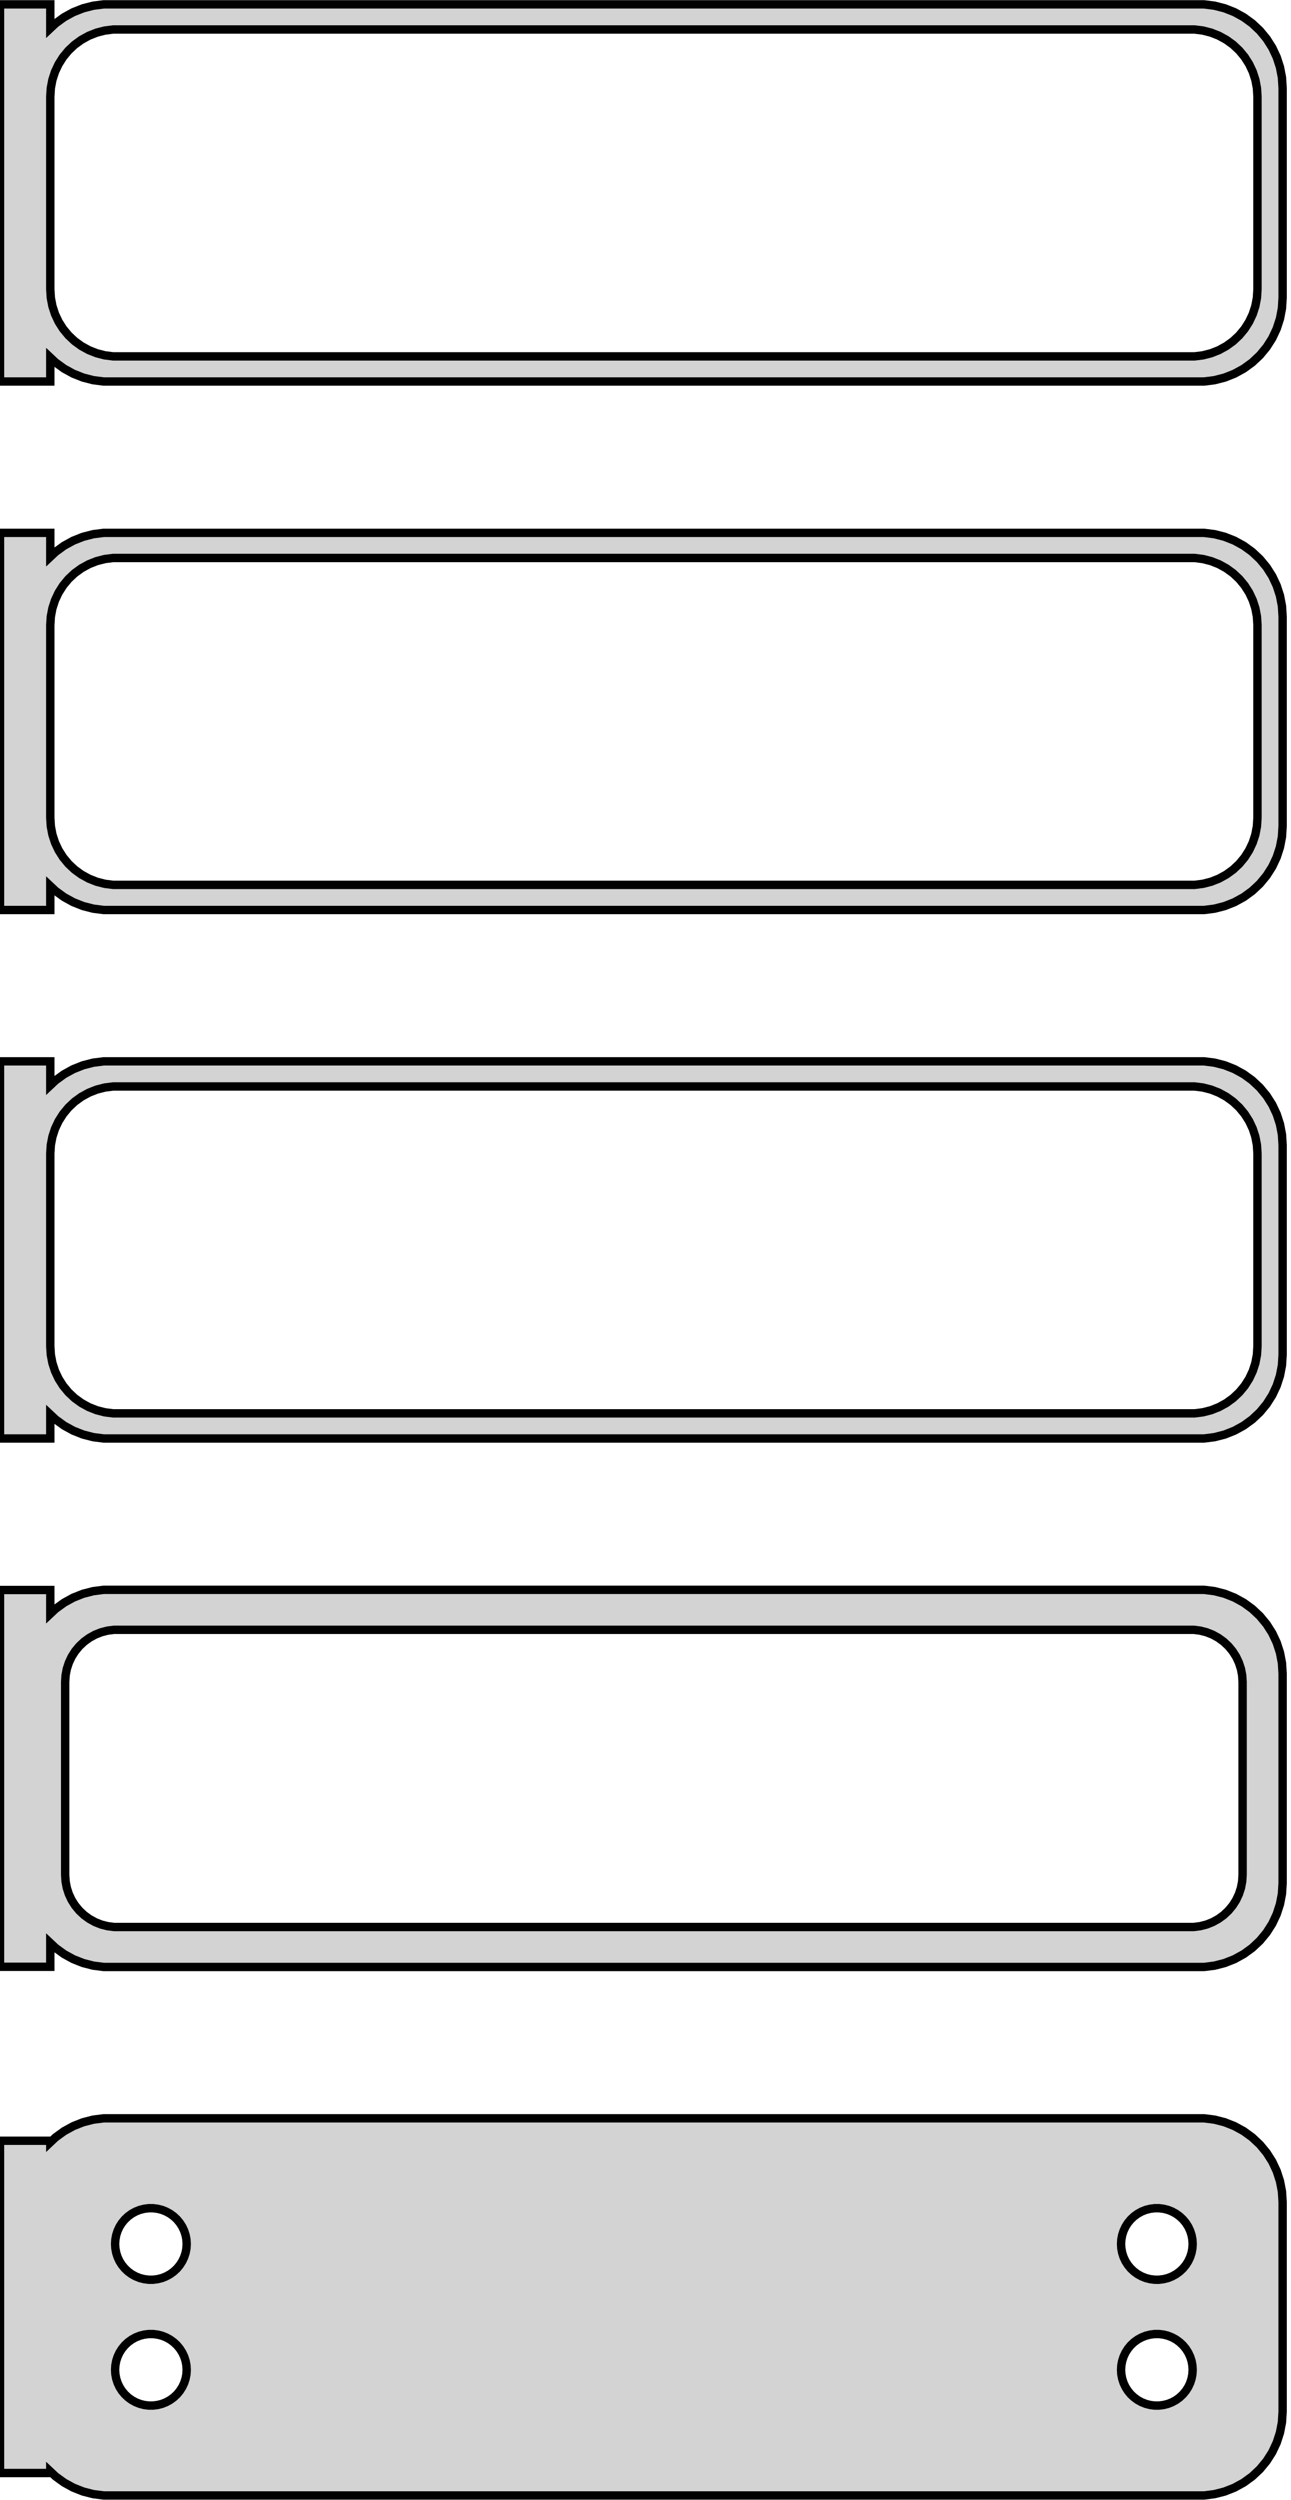 <?xml version="1.0" standalone="no"?>
<!DOCTYPE svg PUBLIC "-//W3C//DTD SVG 1.1//EN" "http://www.w3.org/Graphics/SVG/1.1/DTD/svg11.dtd">
<svg width="77mm" height="149mm" viewBox="-39 -295 77 149" xmlns="http://www.w3.org/2000/svg" version="1.1">
<title>OpenSCAD Model</title>
<path d="
M -36,-273.691 L -35.687,-273.397 L -35.179,-273.028 L -34.629,-272.726 L -34.045,-272.495 L -33.437,-272.339
 L -32.814,-272.26 L 32.814,-272.26 L 33.437,-272.339 L 34.045,-272.495 L 34.629,-272.726 L 35.179,-273.028
 L 35.687,-273.397 L 36.145,-273.827 L 36.545,-274.311 L 36.882,-274.841 L 37.149,-275.409 L 37.343,-276.007
 L 37.461,-276.623 L 37.5,-277.25 L 37.5,-289.75 L 37.461,-290.377 L 37.343,-290.993 L 37.149,-291.591
 L 36.882,-292.159 L 36.545,-292.689 L 36.145,-293.173 L 35.687,-293.603 L 35.179,-293.972 L 34.629,-294.274
 L 34.045,-294.505 L 33.437,-294.661 L 32.814,-294.74 L -32.814,-294.74 L -33.437,-294.661 L -34.045,-294.505
 L -34.629,-294.274 L -35.179,-293.972 L -35.687,-293.603 L -36,-293.309 L -36,-294.74 L -39,-294.74
 L -39,-272.26 L -36,-272.26 z
M -32.251,-273.758 L -32.749,-273.821 L -33.236,-273.946 L -33.703,-274.131 L -34.143,-274.373 L -34.55,-274.668
 L -34.916,-275.012 L -35.236,-275.399 L -35.505,-275.823 L -35.719,-276.278 L -35.874,-276.755 L -35.968,-277.249
 L -36,-277.75 L -36,-289.25 L -35.968,-289.751 L -35.874,-290.245 L -35.719,-290.722 L -35.505,-291.177
 L -35.236,-291.601 L -34.916,-291.988 L -34.55,-292.332 L -34.143,-292.627 L -33.703,-292.869 L -33.236,-293.054
 L -32.749,-293.179 L -32.251,-293.242 L 32.251,-293.242 L 32.749,-293.179 L 33.236,-293.054 L 33.703,-292.869
 L 34.143,-292.627 L 34.55,-292.332 L 34.916,-291.988 L 35.236,-291.601 L 35.505,-291.177 L 35.719,-290.722
 L 35.874,-290.245 L 35.968,-289.751 L 36,-289.25 L 36,-277.75 L 35.968,-277.249 L 35.874,-276.755
 L 35.719,-276.278 L 35.505,-275.823 L 35.236,-275.399 L 34.916,-275.012 L 34.55,-274.668 L 34.143,-274.373
 L 33.703,-274.131 L 33.236,-273.946 L 32.749,-273.821 L 32.251,-273.758 z
M -36,-242.191 L -35.687,-241.897 L -35.179,-241.528 L -34.629,-241.226 L -34.045,-240.995 L -33.437,-240.839
 L -32.814,-240.76 L 32.814,-240.76 L 33.437,-240.839 L 34.045,-240.995 L 34.629,-241.226 L 35.179,-241.528
 L 35.687,-241.897 L 36.145,-242.327 L 36.545,-242.811 L 36.882,-243.341 L 37.149,-243.909 L 37.343,-244.507
 L 37.461,-245.123 L 37.5,-245.75 L 37.5,-258.25 L 37.461,-258.877 L 37.343,-259.493 L 37.149,-260.091
 L 36.882,-260.659 L 36.545,-261.189 L 36.145,-261.673 L 35.687,-262.103 L 35.179,-262.472 L 34.629,-262.774
 L 34.045,-263.005 L 33.437,-263.161 L 32.814,-263.24 L -32.814,-263.24 L -33.437,-263.161 L -34.045,-263.005
 L -34.629,-262.774 L -35.179,-262.472 L -35.687,-262.103 L -36,-261.809 L -36,-263.24 L -39,-263.24
 L -39,-240.76 L -36,-240.76 z
M -32.251,-242.258 L -32.749,-242.321 L -33.236,-242.446 L -33.703,-242.631 L -34.143,-242.873 L -34.55,-243.168
 L -34.916,-243.512 L -35.236,-243.899 L -35.505,-244.323 L -35.719,-244.778 L -35.874,-245.255 L -35.968,-245.749
 L -36,-246.25 L -36,-257.75 L -35.968,-258.251 L -35.874,-258.745 L -35.719,-259.222 L -35.505,-259.677
 L -35.236,-260.101 L -34.916,-260.488 L -34.55,-260.832 L -34.143,-261.127 L -33.703,-261.369 L -33.236,-261.554
 L -32.749,-261.679 L -32.251,-261.742 L 32.251,-261.742 L 32.749,-261.679 L 33.236,-261.554 L 33.703,-261.369
 L 34.143,-261.127 L 34.55,-260.832 L 34.916,-260.488 L 35.236,-260.101 L 35.505,-259.677 L 35.719,-259.222
 L 35.874,-258.745 L 35.968,-258.251 L 36,-257.75 L 36,-246.25 L 35.968,-245.749 L 35.874,-245.255
 L 35.719,-244.778 L 35.505,-244.323 L 35.236,-243.899 L 34.916,-243.512 L 34.55,-243.168 L 34.143,-242.873
 L 33.703,-242.631 L 33.236,-242.446 L 32.749,-242.321 L 32.251,-242.258 z
M -36,-210.691 L -35.687,-210.397 L -35.179,-210.028 L -34.629,-209.726 L -34.045,-209.495 L -33.437,-209.339
 L -32.814,-209.26 L 32.814,-209.26 L 33.437,-209.339 L 34.045,-209.495 L 34.629,-209.726 L 35.179,-210.028
 L 35.687,-210.397 L 36.145,-210.827 L 36.545,-211.311 L 36.882,-211.841 L 37.149,-212.409 L 37.343,-213.007
 L 37.461,-213.623 L 37.5,-214.25 L 37.5,-226.75 L 37.461,-227.377 L 37.343,-227.993 L 37.149,-228.591
 L 36.882,-229.159 L 36.545,-229.689 L 36.145,-230.173 L 35.687,-230.603 L 35.179,-230.972 L 34.629,-231.274
 L 34.045,-231.505 L 33.437,-231.661 L 32.814,-231.74 L -32.814,-231.74 L -33.437,-231.661 L -34.045,-231.505
 L -34.629,-231.274 L -35.179,-230.972 L -35.687,-230.603 L -36,-230.309 L -36,-231.74 L -39,-231.74
 L -39,-209.26 L -36,-209.26 z
M -32.251,-210.758 L -32.749,-210.821 L -33.236,-210.946 L -33.703,-211.131 L -34.143,-211.373 L -34.55,-211.668
 L -34.916,-212.012 L -35.236,-212.399 L -35.505,-212.823 L -35.719,-213.278 L -35.874,-213.755 L -35.968,-214.249
 L -36,-214.75 L -36,-226.25 L -35.968,-226.751 L -35.874,-227.245 L -35.719,-227.722 L -35.505,-228.177
 L -35.236,-228.601 L -34.916,-228.988 L -34.55,-229.332 L -34.143,-229.627 L -33.703,-229.869 L -33.236,-230.054
 L -32.749,-230.179 L -32.251,-230.242 L 32.251,-230.242 L 32.749,-230.179 L 33.236,-230.054 L 33.703,-229.869
 L 34.143,-229.627 L 34.55,-229.332 L 34.916,-228.988 L 35.236,-228.601 L 35.505,-228.177 L 35.719,-227.722
 L 35.874,-227.245 L 35.968,-226.751 L 36,-226.25 L 36,-214.75 L 35.968,-214.249 L 35.874,-213.755
 L 35.719,-213.278 L 35.505,-212.823 L 35.236,-212.399 L 34.916,-212.012 L 34.55,-211.668 L 34.143,-211.373
 L 33.703,-211.131 L 33.236,-210.946 L 32.749,-210.821 L 32.251,-210.758 z
M 33.437,-177.839 L 34.045,-177.995 L 34.629,-178.226 L 35.179,-178.528 L 35.687,-178.897 L 36.145,-179.327
 L 36.545,-179.811 L 36.882,-180.341 L 37.149,-180.909 L 37.343,-181.507 L 37.461,-182.123 L 37.5,-182.75
 L 37.5,-195.25 L 37.461,-195.877 L 37.343,-196.493 L 37.149,-197.091 L 36.882,-197.659 L 36.545,-198.189
 L 36.145,-198.673 L 35.687,-199.103 L 35.179,-199.472 L 34.629,-199.774 L 34.045,-200.005 L 33.437,-200.161
 L 32.814,-200.24 L -32.814,-200.24 L -33.437,-200.161 L -34.045,-200.005 L -34.629,-199.774 L -35.179,-199.472
 L -35.687,-199.103 L -36,-198.809 L -36,-200.229 L -39,-200.229 L -39,-177.771 L -36,-177.771
 L -36,-179.191 L -35.687,-178.897 L -35.179,-178.528 L -34.629,-178.226 L -34.045,-177.995 L -33.437,-177.839
 L -32.814,-177.76 L 32.814,-177.76 z
M -32.195,-180.143 L -32.583,-180.192 L -32.962,-180.289 L -33.325,-180.433 L -33.668,-180.622 L -33.984,-180.851
 L -34.269,-181.119 L -34.518,-181.42 L -34.728,-181.75 L -34.894,-182.104 L -35.015,-182.476 L -35.088,-182.86
 L -35.113,-183.25 L -35.113,-194.75 L -35.088,-195.14 L -35.015,-195.524 L -34.894,-195.896 L -34.728,-196.25
 L -34.518,-196.58 L -34.269,-196.881 L -33.984,-197.149 L -33.668,-197.378 L -33.325,-197.567 L -32.962,-197.711
 L -32.583,-197.808 L -32.195,-197.857 L 32.195,-197.857 L 32.583,-197.808 L 32.962,-197.711 L 33.325,-197.567
 L 33.668,-197.378 L 33.984,-197.149 L 34.269,-196.881 L 34.518,-196.58 L 34.728,-196.25 L 34.894,-195.896
 L 35.015,-195.524 L 35.088,-195.14 L 35.113,-194.75 L 35.113,-183.25 L 35.088,-182.86 L 35.015,-182.476
 L 34.894,-182.104 L 34.728,-181.75 L 34.518,-181.42 L 34.269,-181.119 L 33.984,-180.851 L 33.668,-180.622
 L 33.325,-180.433 L 32.962,-180.289 L 32.583,-180.192 L 32.195,-180.143 z
M 33.437,-146.339 L 34.045,-146.495 L 34.629,-146.726 L 35.179,-147.028 L 35.687,-147.397 L 36.145,-147.827
 L 36.545,-148.311 L 36.882,-148.841 L 37.149,-149.409 L 37.343,-150.007 L 37.461,-150.623 L 37.5,-151.25
 L 37.5,-163.75 L 37.461,-164.377 L 37.343,-164.993 L 37.149,-165.591 L 36.882,-166.159 L 36.545,-166.689
 L 36.145,-167.173 L 35.687,-167.603 L 35.179,-167.972 L 34.629,-168.274 L 34.045,-168.505 L 33.437,-168.661
 L 32.814,-168.74 L -32.814,-168.74 L -33.437,-168.661 L -34.045,-168.505 L -34.629,-168.274 L -35.179,-167.972
 L -35.687,-167.603 L -36,-167.309 L -36,-167.403 L -39,-167.403 L -39,-147.597 L -36,-147.597
 L -36,-147.691 L -35.687,-147.397 L -35.179,-147.028 L -34.629,-146.726 L -34.045,-146.495 L -33.437,-146.339
 L -32.814,-146.26 L 32.814,-146.26 z
M -30.134,-159.119 L -30.4,-159.153 L -30.66,-159.219 L -30.909,-159.318 L -31.144,-159.447 L -31.361,-159.605
 L -31.556,-159.788 L -31.727,-159.995 L -31.871,-160.221 L -31.985,-160.464 L -32.068,-160.719 L -32.118,-160.982
 L -32.135,-161.25 L -32.118,-161.518 L -32.068,-161.781 L -31.985,-162.036 L -31.871,-162.279 L -31.727,-162.505
 L -31.556,-162.712 L -31.361,-162.895 L -31.144,-163.053 L -30.909,-163.182 L -30.66,-163.281 L -30.4,-163.347
 L -30.134,-163.381 L -29.866,-163.381 L -29.6,-163.347 L -29.34,-163.281 L -29.091,-163.182 L -28.856,-163.053
 L -28.639,-162.895 L -28.443,-162.712 L -28.273,-162.505 L -28.129,-162.279 L -28.015,-162.036 L -27.932,-161.781
 L -27.881,-161.518 L -27.865,-161.25 L -27.881,-160.982 L -27.932,-160.719 L -28.015,-160.464 L -28.129,-160.221
 L -28.273,-159.995 L -28.443,-159.788 L -28.639,-159.605 L -28.856,-159.447 L -29.091,-159.318 L -29.34,-159.219
 L -29.6,-159.153 L -29.866,-159.119 z
M 29.866,-159.119 L 29.6,-159.153 L 29.34,-159.219 L 29.091,-159.318 L 28.856,-159.447 L 28.639,-159.605
 L 28.443,-159.788 L 28.273,-159.995 L 28.129,-160.221 L 28.015,-160.464 L 27.932,-160.719 L 27.881,-160.982
 L 27.865,-161.25 L 27.881,-161.518 L 27.932,-161.781 L 28.015,-162.036 L 28.129,-162.279 L 28.273,-162.505
 L 28.443,-162.712 L 28.639,-162.895 L 28.856,-163.053 L 29.091,-163.182 L 29.34,-163.281 L 29.6,-163.347
 L 29.866,-163.381 L 30.134,-163.381 L 30.4,-163.347 L 30.66,-163.281 L 30.909,-163.182 L 31.144,-163.053
 L 31.361,-162.895 L 31.556,-162.712 L 31.727,-162.505 L 31.871,-162.279 L 31.985,-162.036 L 32.068,-161.781
 L 32.118,-161.518 L 32.135,-161.25 L 32.118,-160.982 L 32.068,-160.719 L 31.985,-160.464 L 31.871,-160.221
 L 31.727,-159.995 L 31.556,-159.788 L 31.361,-159.605 L 31.144,-159.447 L 30.909,-159.318 L 30.66,-159.219
 L 30.4,-159.153 L 30.134,-159.119 z
M -30.134,-151.619 L -30.4,-151.653 L -30.66,-151.719 L -30.909,-151.818 L -31.144,-151.947 L -31.361,-152.105
 L -31.556,-152.288 L -31.727,-152.495 L -31.871,-152.721 L -31.985,-152.964 L -32.068,-153.219 L -32.118,-153.482
 L -32.135,-153.75 L -32.118,-154.018 L -32.068,-154.281 L -31.985,-154.536 L -31.871,-154.779 L -31.727,-155.005
 L -31.556,-155.212 L -31.361,-155.395 L -31.144,-155.553 L -30.909,-155.682 L -30.66,-155.781 L -30.4,-155.847
 L -30.134,-155.881 L -29.866,-155.881 L -29.6,-155.847 L -29.34,-155.781 L -29.091,-155.682 L -28.856,-155.553
 L -28.639,-155.395 L -28.443,-155.212 L -28.273,-155.005 L -28.129,-154.779 L -28.015,-154.536 L -27.932,-154.281
 L -27.881,-154.018 L -27.865,-153.75 L -27.881,-153.482 L -27.932,-153.219 L -28.015,-152.964 L -28.129,-152.721
 L -28.273,-152.495 L -28.443,-152.288 L -28.639,-152.105 L -28.856,-151.947 L -29.091,-151.818 L -29.34,-151.719
 L -29.6,-151.653 L -29.866,-151.619 z
M 29.866,-151.619 L 29.6,-151.653 L 29.34,-151.719 L 29.091,-151.818 L 28.856,-151.947 L 28.639,-152.105
 L 28.443,-152.288 L 28.273,-152.495 L 28.129,-152.721 L 28.015,-152.964 L 27.932,-153.219 L 27.881,-153.482
 L 27.865,-153.75 L 27.881,-154.018 L 27.932,-154.281 L 28.015,-154.536 L 28.129,-154.779 L 28.273,-155.005
 L 28.443,-155.212 L 28.639,-155.395 L 28.856,-155.553 L 29.091,-155.682 L 29.34,-155.781 L 29.6,-155.847
 L 29.866,-155.881 L 30.134,-155.881 L 30.4,-155.847 L 30.66,-155.781 L 30.909,-155.682 L 31.144,-155.553
 L 31.361,-155.395 L 31.556,-155.212 L 31.727,-155.005 L 31.871,-154.779 L 31.985,-154.536 L 32.068,-154.281
 L 32.118,-154.018 L 32.135,-153.75 L 32.118,-153.482 L 32.068,-153.219 L 31.985,-152.964 L 31.871,-152.721
 L 31.727,-152.495 L 31.556,-152.288 L 31.361,-152.105 L 31.144,-151.947 L 30.909,-151.818 L 30.66,-151.719
 L 30.4,-151.653 L 30.134,-151.619 z
" stroke="black" fill="lightgray" stroke-width="0.5"/>
</svg>
